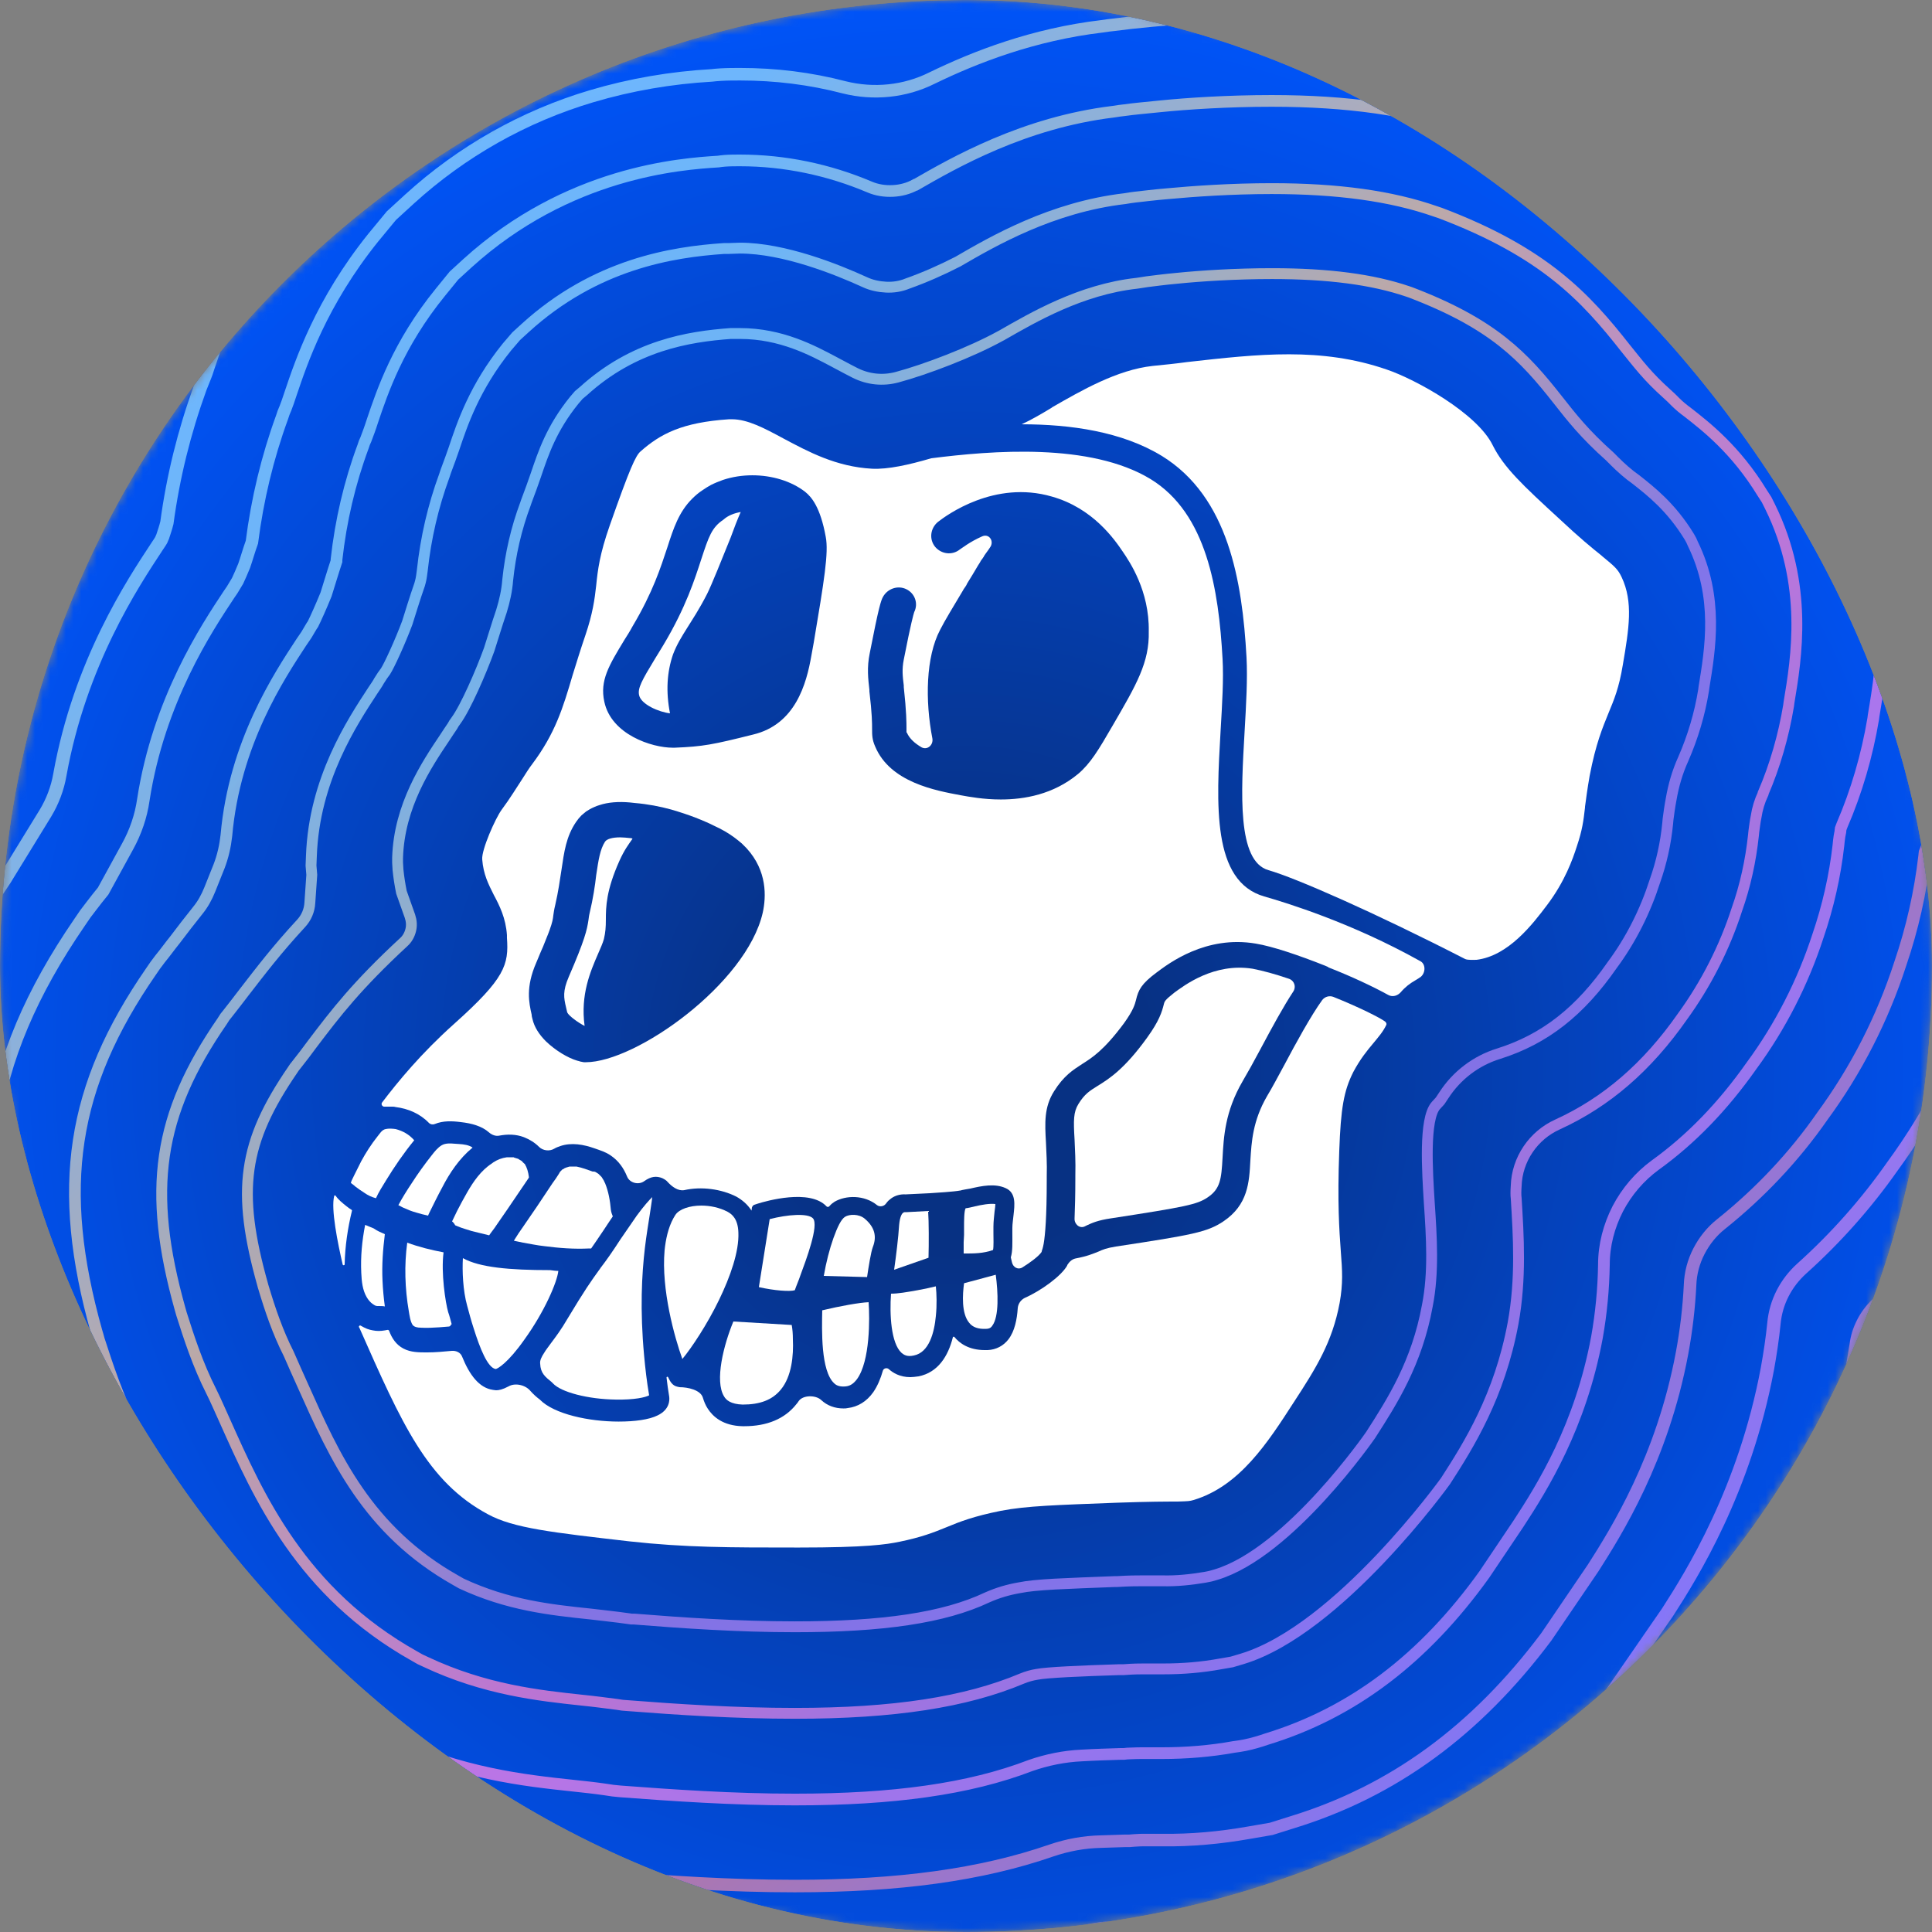 <svg width="250" height="250" viewBox="0 0 250 250" fill="none" xmlns="http://www.w3.org/2000/svg">
<rect x="0" y="0" width="250" height="250" fill="#808080" stroke="none"/>
<g clip-path="url(#clip0_242_93232)">
<mask id="mask0_242_93232" style="mask-type:luminance" maskUnits="userSpaceOnUse" x="0" y="0" width="250" height="251">
<path d="M125 0.004C194.05 0.004 250 55.954 250 125.004C250 194.054 194.05 250.004 125 250.004C55.95 250.004 0 194.054 0 125.004C0 55.954 55.95 0.004 125 0.004Z" fill="white"/>
</mask>
<g mask="url(#mask0_242_93232)">
<path d="M124.998 0.004C194.048 0.004 249.998 55.954 249.998 125.004C249.998 194.054 194.048 250.004 124.998 250.004C55.948 250.004 -0.002 194.054 -0.002 125.004C-0.002 55.954 55.948 0.004 124.998 0.004Z" fill="url(#paint0_radial_242_93232)"/>
<path d="M209.998 86.002C209.498 89.052 208.848 90.552 208.148 92.252C207.398 94.102 206.498 96.202 205.698 100.402C205.398 102.102 205.248 103.302 205.098 104.402V104.452V104.502C204.898 106.252 204.748 107.402 204.048 109.502C203.498 111.202 202.498 114.052 200.198 117.102C198.348 119.552 195.198 123.702 191.048 124.202C190.698 124.202 189.948 124.252 189.598 124.102C177.798 118.052 167.648 113.602 164.148 112.602C160.048 111.452 160.598 102.552 161.048 94.702C161.248 91.202 161.448 87.852 161.298 85.052C160.748 75.152 158.948 64.302 150.348 59.002C145.198 55.852 138.548 54.902 132.198 54.902C133.398 54.352 134.698 53.602 136.098 52.752L136.148 52.702C139.898 50.552 144.548 47.852 149.148 47.352C150.648 47.202 152.148 47.052 153.598 46.852C162.898 45.802 170.948 44.902 179.398 47.802C183.248 49.102 191.148 53.502 193.148 57.602C194.598 60.502 196.998 62.752 201.848 67.202C204.348 69.552 205.998 70.902 207.248 71.902L207.298 71.952C208.998 73.352 209.348 73.652 209.848 74.702C211.348 77.902 210.798 81.302 209.998 86.002Z" fill="white"/>
<path d="M166.798 126.655C167.498 126.905 167.748 127.705 167.348 128.305C166.098 130.205 164.698 132.755 163.048 135.855C162.248 137.355 161.448 138.805 160.798 139.905C158.498 143.855 158.348 147.155 158.198 149.805C158.048 152.605 157.898 153.855 156.248 154.955C154.898 155.855 153.498 156.155 143.748 157.655C142.048 157.905 141.298 158.255 140.648 158.555C140.548 158.605 140.448 158.655 140.348 158.705C139.698 159.005 138.998 158.405 139.048 157.655C139.098 156.305 139.148 154.655 139.148 152.555V152.155C139.198 150.255 139.098 148.705 139.048 147.455C138.898 144.955 138.898 143.905 139.548 142.855C140.348 141.555 140.998 141.155 142.048 140.505C143.498 139.605 145.498 138.355 148.448 134.255C149.998 132.105 150.348 130.955 150.598 129.955C150.698 129.555 150.748 129.405 151.948 128.455C153.248 127.505 157.098 124.555 162.098 125.355C163.398 125.605 165.048 126.055 166.798 126.655Z" fill="white"/>
<path d="M128.399 171.552C128.199 171.852 127.949 171.952 127.599 171.952C126.599 172.002 125.849 171.752 125.399 171.152C124.399 169.952 124.549 167.501 124.749 166.051L128.849 164.951C129.149 167.201 129.299 170.352 128.399 171.552Z" fill="white"/>
<path d="M128.699 156.752C128.649 157.352 128.549 158.002 128.549 158.752C128.549 159.002 128.549 159.302 128.549 159.552C128.549 160.202 128.599 161.302 128.498 161.752C127.198 162.202 126.098 162.202 124.698 162.202C124.698 161.802 124.698 161.152 124.698 160.752C124.698 160.452 124.748 160.102 124.748 159.802C124.748 159.452 124.748 159.102 124.748 158.802C124.748 158.002 124.748 156.702 124.948 156.352C125.348 156.302 125.748 156.202 126.148 156.102C126.998 155.902 128.098 155.702 128.799 155.802C128.799 156.002 128.749 156.402 128.699 156.752Z" fill="white"/>
<path d="M121.098 170.301C120.898 172.401 120.248 175.001 118.248 175.401C117.348 175.601 116.948 175.301 116.648 175.051C115.298 173.801 115.098 170.101 115.298 167.401C116.198 167.401 117.348 167.201 118.748 166.951C119.598 166.801 120.448 166.601 121.098 166.451C121.198 167.451 121.248 168.851 121.098 170.301Z" fill="white"/>
<path d="M120.149 162.754L115.698 164.304C115.948 162.554 116.248 160.153 116.348 158.503C116.448 157.353 116.748 157.003 116.848 156.953C116.898 156.903 116.948 156.853 117.098 156.853C117.148 156.853 117.148 156.853 117.198 156.853H117.298L120.099 156.703C120.199 158.053 120.199 160.953 120.149 162.754Z" fill="white"/>
<path d="M112.948 161.353C112.698 162.003 112.398 163.903 112.198 165.253L106.598 165.103C106.898 163.353 107.348 161.603 107.848 160.203C108.348 158.803 108.848 157.753 109.348 157.453C109.898 157.103 111.148 157.053 111.898 157.703C113.148 158.753 113.498 159.953 112.948 161.353Z" fill="white"/>
<path d="M110.898 178.453C110.448 179.053 109.998 179.353 109.398 179.403C108.797 179.453 108.297 179.353 107.947 179.003C106.197 177.403 106.347 172.104 106.397 169.554C108.697 169.004 111.198 168.554 112.398 168.504C112.548 170.604 112.598 176.103 110.898 178.453Z" fill="white"/>
<path d="M103.598 164.954C103.348 165.704 103.048 166.354 102.848 166.954C102.198 167.154 100.197 167.004 98.197 166.554L99.597 157.755C101.898 157.155 104.548 156.955 105.198 157.655C105.998 158.555 104.298 163.054 103.598 164.954Z" fill="white"/>
<path d="M101.048 179.801C99.948 181.151 98.348 181.751 96.098 181.751C94.548 181.701 93.948 181.151 93.698 180.701C92.448 178.701 93.648 174.002 94.898 171.002L102.448 171.452C102.548 172.002 102.598 172.602 102.598 173.302C102.698 175.402 102.448 178.101 101.048 179.801Z" fill="white"/>
<path d="M163.598 116.002C156.798 114.052 157.398 104.102 157.948 94.502C158.148 91.102 158.348 87.852 158.198 85.252C157.698 76.252 156.148 66.452 148.898 62.002C141.098 57.252 128.348 58.302 120.498 59.302C117.598 60.152 114.898 60.752 112.848 60.652C108.198 60.402 104.598 58.452 101.398 56.752C98.898 55.402 96.748 54.252 94.698 54.252C94.598 54.252 94.498 54.252 94.348 54.252C88.248 54.652 85.448 56.152 82.898 58.402C82.248 58.952 81.498 60.602 78.898 68.002C77.598 71.702 77.348 73.752 77.148 75.752C76.948 77.552 76.698 79.402 75.748 82.202C75.098 84.102 74.598 85.752 74.098 87.352C72.848 91.602 71.848 94.902 68.848 98.902C68.498 99.352 68.048 100.052 67.548 100.852C66.848 101.902 66.048 103.252 64.898 104.802C64.098 105.902 62.298 109.952 62.398 111.202C62.548 113.152 63.198 114.402 63.898 115.802C64.648 117.202 65.448 118.802 65.598 121.002V121.352C65.848 124.852 65.348 126.602 58.748 132.502C54.498 136.302 51.498 139.952 49.448 142.652C49.248 142.902 49.498 143.252 49.798 143.202C49.848 143.202 49.948 143.202 49.998 143.202C50.148 143.202 50.248 143.202 50.398 143.202C50.548 143.202 50.648 143.202 50.798 143.202C50.948 143.202 51.048 143.202 51.198 143.252C52.798 143.452 54.348 144.102 55.498 145.302C55.698 145.502 55.998 145.552 56.248 145.452C57.348 145.002 58.498 145.052 59.648 145.202C60.998 145.352 62.348 145.702 63.298 146.552C63.648 146.852 64.148 147.052 64.598 146.952C65.648 146.752 66.748 146.752 67.798 147.152C68.548 147.452 69.198 147.852 69.748 148.402C70.248 148.902 71.098 149.002 71.698 148.652C71.948 148.502 72.198 148.402 72.498 148.302C73.948 147.802 75.548 148.102 76.948 148.602C77.648 148.852 78.348 149.052 78.998 149.502C80.048 150.202 80.698 151.152 81.148 152.252C81.498 153.102 82.648 153.352 83.348 152.852C84.248 152.202 84.948 152.152 85.698 152.452C85.998 152.602 86.248 152.752 86.398 152.952C86.948 153.552 87.748 154.152 88.548 154.002C90.748 153.502 93.348 153.852 95.298 154.852C95.998 155.252 96.698 155.802 97.248 156.652L97.298 156.252C97.348 156.102 97.448 155.952 97.598 155.902L98.048 155.752C99.148 155.402 104.798 153.802 106.948 156.102C107.048 156.202 107.198 156.202 107.298 156.102C107.598 155.752 107.848 155.602 107.998 155.502C109.448 154.652 111.848 154.602 113.498 155.952C113.848 156.202 114.348 156.102 114.598 155.802C114.748 155.602 114.898 155.402 115.098 155.252C115.648 154.752 116.398 154.502 117.198 154.552L120.298 154.402C121.098 154.352 123.498 154.202 124.248 154.052C124.298 154.052 124.348 154.052 124.448 154.002C124.748 153.952 125.148 153.852 125.548 153.802C127.048 153.452 128.748 153.102 130.148 153.752C131.498 154.352 131.298 155.902 131.148 157.252C131.098 157.802 130.998 158.352 130.998 158.902C130.998 159.152 130.998 159.402 130.998 159.652C130.998 160.802 131.048 161.902 130.798 162.702L130.948 163.352C131.098 164.002 131.748 164.352 132.298 164.002C133.348 163.352 134.398 162.552 134.748 162.052C134.798 162.002 134.798 161.952 134.798 161.902C134.848 161.752 134.948 161.502 135.048 160.952C135.248 159.802 135.448 157.452 135.448 152.752C135.448 152.502 135.448 152.302 135.448 152.252C135.498 150.502 135.398 149.102 135.348 147.852C135.198 145.302 135.098 143.252 136.398 141.202C137.648 139.202 138.848 138.452 139.998 137.702C141.348 136.852 142.848 135.902 145.448 132.402C146.698 130.652 146.848 129.952 146.998 129.402C147.298 128.102 147.698 127.302 149.648 125.852C151.248 124.652 156.048 121.002 162.498 122.102C164.648 122.452 168.048 123.602 171.448 124.952C171.548 125.002 171.698 125.052 171.798 125.102C171.848 125.152 171.898 125.152 171.948 125.202C174.898 126.352 177.748 127.702 179.648 128.752C180.198 129.052 180.848 128.852 181.248 128.402C181.848 127.702 182.448 127.252 183.148 126.852C183.398 126.702 183.648 126.552 183.848 126.402C184.498 125.852 184.498 124.702 183.748 124.352C174.898 119.402 166.398 116.802 163.598 116.002ZM98.698 118.102C96.598 127.302 82.298 137.452 75.798 137.452H75.648C75.548 137.452 75.448 137.452 75.298 137.402C75.198 137.402 75.048 137.352 74.898 137.302C74.848 137.302 74.748 137.252 74.698 137.252C73.498 136.902 71.898 135.952 70.648 134.752C69.798 133.902 69.148 132.952 68.898 131.852C68.848 131.652 68.798 131.502 68.798 131.302C68.448 129.752 67.998 127.752 69.398 124.552C69.598 124.102 69.748 123.702 69.898 123.352C69.948 123.252 69.998 123.102 70.048 123.002C70.198 122.652 70.348 122.352 70.448 122.052C70.648 121.552 70.798 121.152 70.948 120.802C70.998 120.652 71.048 120.552 71.098 120.402C71.498 119.302 71.548 118.902 71.598 118.452C71.648 118.102 71.698 117.702 71.848 117.102C72.248 115.352 72.448 113.902 72.648 112.602C72.998 110.252 73.248 108.252 74.548 106.352C74.748 106.052 74.998 105.752 75.248 105.502C75.348 105.402 75.448 105.352 75.548 105.252C75.648 105.152 75.748 105.102 75.848 105.002C76.148 104.802 76.498 104.602 76.848 104.452C76.948 104.402 77.098 104.352 77.198 104.302C77.448 104.202 77.698 104.152 77.998 104.052C79.148 103.752 80.548 103.702 82.098 103.902C83.848 104.052 85.398 104.352 86.848 104.752C88.048 105.102 89.098 105.452 89.998 105.802C90.098 105.852 90.198 105.852 90.248 105.902C90.398 105.952 90.598 106.052 90.748 106.102C90.998 106.202 91.198 106.302 91.448 106.402C91.748 106.552 91.998 106.652 92.198 106.752L92.398 106.852C93.398 107.302 94.248 107.802 94.998 108.352C95.348 108.602 95.698 108.902 95.998 109.152C96.098 109.252 96.198 109.352 96.298 109.452C96.398 109.552 96.498 109.652 96.598 109.752C99.298 112.702 99.148 116.052 98.698 118.102ZM105.298 83.152L104.998 84.802C104.348 88.552 102.898 93.752 97.448 95.052C92.248 96.352 90.998 96.602 87.298 96.752C87.198 96.752 87.148 96.752 87.048 96.752C84.348 96.752 79.098 95.052 78.198 90.802C77.598 88.052 78.798 86.102 80.798 82.802C81.148 82.252 81.498 81.702 81.848 81.052C84.498 76.602 85.498 73.402 86.348 70.852C87.148 68.352 87.848 66.252 89.548 64.552C89.948 64.152 90.398 63.752 90.948 63.402C91.298 63.152 91.648 62.952 91.998 62.752C92.498 62.502 92.998 62.302 93.548 62.102C94.748 61.702 96.048 61.502 97.348 61.502C99.898 61.502 102.398 62.252 104.198 63.652C104.998 64.302 106.148 65.602 106.848 69.452C107.248 71.502 106.648 75.102 105.298 83.152ZM143.998 93.852C142.148 97.052 141.098 98.802 139.498 100.152C136.298 102.802 132.548 103.452 129.498 103.452C127.298 103.452 125.398 103.102 124.298 102.902C121.098 102.302 115.198 101.252 113.248 96.602C112.848 95.702 112.848 95.102 112.848 94.352C112.848 93.602 112.848 92.402 112.498 89.452V89.252C112.348 87.902 112.148 86.402 112.548 84.502L112.598 84.252C113.698 78.602 113.998 77.702 114.248 77.252C114.848 76.152 116.198 75.702 117.298 76.252C118.398 76.802 118.848 78.102 118.298 79.202C118.198 79.502 117.848 80.752 116.998 85.102L116.948 85.352C116.698 86.602 116.798 87.502 116.948 88.702V88.902C117.298 92.102 117.298 93.552 117.298 94.302C117.298 94.452 117.298 94.602 117.298 94.702C117.298 94.752 117.298 94.802 117.348 94.802C117.698 95.602 118.398 96.202 119.248 96.702C119.998 97.102 120.798 96.402 120.648 95.552C119.698 90.652 119.798 85.002 121.648 81.502C122.248 80.302 123.448 78.352 124.548 76.502C124.648 76.302 124.748 76.152 124.898 75.952C124.998 75.802 125.098 75.652 125.148 75.502C125.648 74.702 126.098 73.952 126.448 73.352C126.498 73.252 126.548 73.202 126.598 73.102C126.648 73.052 126.648 73.002 126.698 72.952C126.798 72.802 126.848 72.702 126.898 72.602C126.948 72.552 126.948 72.502 126.998 72.452C126.998 72.452 126.998 72.402 127.048 72.402C127.098 72.352 127.098 72.302 127.148 72.252C127.198 72.152 127.248 72.102 127.298 72.052C127.298 72.052 127.298 72.052 127.298 72.002C127.548 71.602 127.848 71.252 128.098 70.852C128.698 70.052 127.998 69.002 127.098 69.402C125.498 70.102 124.448 70.952 124.198 71.102C123.198 71.902 121.798 71.702 120.998 70.752C120.198 69.752 120.398 68.352 121.348 67.552C122.498 66.652 128.698 62.102 136.098 64.252C141.448 65.752 144.248 69.852 145.298 71.402C146.148 72.652 148.748 76.452 148.648 81.702C148.748 85.702 147.048 88.602 143.998 93.852Z" fill="white"/>
<path d="M95.848 66.254C95.448 67.154 94.998 68.304 94.548 69.554C93.398 72.404 92.098 75.654 91.498 76.854C90.448 78.904 89.598 80.154 88.948 81.204C88.198 82.404 87.598 83.354 87.098 84.654C86.298 86.954 86.148 89.504 86.698 92.304C85.298 92.154 82.948 91.154 82.698 89.954C82.498 89.054 83.048 88.054 84.748 85.254C85.098 84.704 85.448 84.104 85.848 83.454C88.748 78.604 89.898 74.954 90.748 72.354C91.698 69.454 92.098 68.254 93.598 67.254C94.198 66.704 94.998 66.404 95.848 66.254Z" fill="white"/>
<path d="M93.047 168.202C91.497 171.402 89.497 174.402 88.297 175.852C87.297 173.102 85.547 166.852 85.997 161.802C85.997 161.652 86.047 161.502 86.047 161.352C86.247 159.802 86.647 158.352 87.397 157.202C87.897 156.452 89.247 156.002 90.747 156.002C91.897 156.002 93.097 156.252 94.147 156.802C94.697 157.102 95.497 157.702 95.547 159.502C95.647 161.952 94.497 165.202 93.047 168.202Z" fill="white"/>
<path d="M179.248 132.201C179.348 132.301 179.448 132.451 179.398 132.601C178.948 133.551 178.348 134.201 177.698 135.001C176.898 135.951 175.998 137.051 175.098 138.751C173.898 141.151 173.498 143.351 173.298 148.951C173.048 155.551 173.298 159.201 173.498 161.901C173.698 164.501 173.798 166.051 173.348 168.601C172.398 173.701 170.248 177.101 167.448 181.401C163.998 186.751 160.398 192.301 154.448 194.101C153.898 194.251 153.898 194.251 152.348 194.301C150.998 194.301 148.748 194.301 144.498 194.451C136.748 194.751 132.848 194.851 129.498 195.501C125.998 196.201 124.198 196.901 122.398 197.651C120.798 198.301 119.298 198.901 116.398 199.501C114.698 199.851 112.098 200.251 103.348 200.251C94.248 200.251 88.748 200.251 81.448 199.451C71.498 198.301 66.448 197.751 63.148 195.951C55.298 191.751 51.998 184.251 46.498 171.801C46.498 171.801 46.498 171.751 46.448 171.751C46.398 171.601 46.548 171.451 46.698 171.551C46.948 171.701 47.248 171.851 47.498 171.951C47.748 172.051 47.998 172.101 48.248 172.151C48.748 172.251 49.248 172.251 49.798 172.151C49.898 172.151 49.998 172.101 50.048 172.101H50.098C50.198 172.051 50.298 172.101 50.348 172.201C50.698 173.151 51.248 174.001 52.198 174.501C53.148 175.001 54.198 175.001 55.248 175.001C56.298 175.001 57.398 174.901 58.448 174.801C58.998 174.751 59.598 175.001 59.798 175.551C60.748 177.901 61.998 179.601 63.798 179.851C63.898 179.851 64.048 179.901 64.198 179.901C64.548 179.901 65.048 179.801 65.798 179.401C66.648 178.901 67.998 179.201 68.648 180.001C69.048 180.451 69.448 180.801 69.848 181.101C71.698 183.001 76.248 183.951 80.048 183.951C82.148 183.951 83.998 183.701 85.098 183.151C86.648 182.401 86.648 181.201 86.598 180.751C86.448 179.901 86.348 179.051 86.248 178.251C86.248 178.151 86.398 178.101 86.448 178.201C86.698 178.701 86.948 179.301 87.698 179.451C87.798 179.451 87.848 179.501 87.948 179.501C88.998 179.501 90.648 179.851 90.948 180.851C91.098 181.351 91.298 181.851 91.598 182.301C92.248 183.301 93.548 184.501 96.098 184.551H96.298C99.248 184.551 101.548 183.601 103.048 181.701C103.148 181.601 103.248 181.451 103.348 181.301C103.898 180.501 105.548 180.501 106.248 181.151C107.048 181.901 108.048 182.251 109.148 182.251C109.348 182.251 109.498 182.251 109.698 182.201C110.998 182.051 112.148 181.351 112.998 180.151C113.548 179.351 113.948 178.401 114.248 177.351C114.348 177.051 114.748 176.951 114.998 177.151C115.548 177.651 116.448 178.201 117.798 178.201C118.098 178.201 118.448 178.151 118.848 178.101C121.398 177.601 122.698 175.451 123.298 173.051C123.298 172.951 123.448 172.951 123.498 173.001C124.148 173.801 125.348 174.701 127.448 174.701C127.548 174.701 127.648 174.701 127.798 174.701C128.898 174.651 129.848 174.151 130.498 173.301C131.298 172.251 131.598 170.751 131.698 169.251C131.748 168.701 132.098 168.201 132.598 167.951C134.748 167.001 137.348 165.101 138.098 163.751C138.098 163.751 138.098 163.751 138.098 163.701C138.348 163.301 138.698 162.951 139.148 162.851C140.748 162.551 141.498 162.201 142.148 161.951C142.698 161.701 143.148 161.501 144.398 161.301C154.248 159.801 156.198 159.451 158.298 158.051C161.498 155.901 161.648 153.001 161.798 150.151C161.948 147.751 162.098 145.051 163.948 141.851C164.648 140.701 165.398 139.251 166.248 137.701C167.648 135.051 169.648 131.401 171.098 129.401C171.448 128.951 172.048 128.801 172.548 129.001C175.798 130.301 178.598 131.701 179.248 132.201Z" fill="white"/>
<path d="M83.447 161.504C83.047 164.904 82.797 169.454 83.347 175.404C83.497 177.054 83.697 178.804 83.997 180.554C83.547 180.804 82.147 181.154 79.647 181.104C76.097 181.054 72.597 180.154 71.547 179.004L71.397 178.854C70.547 178.154 69.947 177.704 69.897 176.454C69.847 176.054 70.047 175.604 70.447 175.004C70.647 174.654 70.947 174.304 71.297 173.804C71.897 173.004 72.647 172.004 73.397 170.704C75.647 166.954 76.497 165.754 77.547 164.304C77.647 164.204 77.697 164.054 77.797 163.954C78.447 163.104 79.197 162.054 80.297 160.354C81.147 159.104 81.847 158.104 82.397 157.304C83.347 156.004 83.997 155.304 84.397 154.904C84.347 155.504 84.197 156.304 84.097 157.054C83.897 158.354 83.647 159.804 83.447 161.504Z" fill="white"/>
<path d="M81.847 108.504C81.847 108.554 81.797 108.554 81.797 108.604C81.347 109.254 80.797 109.954 80.147 111.404C78.447 115.204 78.397 117.304 78.397 119.054C78.397 119.954 78.347 120.654 78.147 121.504C77.997 122.054 77.697 122.704 77.397 123.404C76.397 125.704 75.097 128.704 75.647 132.754C74.847 132.354 73.597 131.454 73.397 131.004C73.347 130.804 73.297 130.554 73.247 130.354C72.947 129.104 72.797 128.254 73.597 126.404C75.697 121.554 75.947 120.354 76.147 119.054C76.197 118.754 76.197 118.554 76.297 118.154C76.747 116.254 76.997 114.604 77.147 113.254C77.447 111.254 77.647 109.904 78.297 108.904C78.547 108.554 79.247 108.354 80.247 108.354C80.647 108.354 81.097 108.404 81.597 108.454H81.697C81.747 108.504 81.797 108.504 81.847 108.504Z" fill="white"/>
<path d="M79.046 156.551C78.946 155.401 78.746 154.201 78.296 153.101C78.246 153.051 78.146 152.751 78.096 152.701C77.996 152.551 77.946 152.451 77.846 152.301C77.796 152.251 77.746 152.201 77.696 152.151C77.646 152.101 77.546 152.001 77.496 151.951L77.446 151.901C77.396 151.851 77.346 151.851 77.296 151.801C77.196 151.751 77.146 151.701 77.046 151.651C76.996 151.651 76.946 151.601 76.896 151.601H76.846C76.846 151.601 76.846 151.601 76.796 151.601C76.796 151.601 76.796 151.601 76.746 151.601C76.696 151.601 76.696 151.601 76.696 151.601C75.996 151.351 75.347 151.101 74.597 150.951C74.597 150.951 74.597 150.951 74.547 150.951C74.447 150.951 74.297 150.951 74.297 150.951C74.197 150.951 74.097 150.951 73.997 150.951C73.947 150.951 73.897 150.951 73.847 150.951H73.797H73.747C73.747 150.951 73.747 150.951 73.697 150.951C73.547 151.001 73.347 151.051 73.197 151.101C73.147 151.151 73.047 151.151 72.997 151.201C72.947 151.251 72.897 151.301 72.797 151.301C72.697 151.401 72.647 151.451 72.547 151.551C72.497 151.601 72.447 151.651 72.397 151.751C72.397 151.801 72.347 151.801 72.347 151.851C72.097 152.251 71.797 152.701 71.497 153.101C70.847 154.101 70.147 155.101 69.497 156.101C68.897 157.001 68.247 157.901 67.647 158.801C67.297 159.301 66.947 159.801 66.647 160.301C66.597 160.401 66.547 160.451 66.497 160.551C66.897 160.651 67.297 160.701 67.697 160.801C68.597 160.951 69.497 161.151 70.447 161.251C72.347 161.5 74.297 161.65 76.246 161.55C76.346 161.55 76.446 161.55 76.496 161.55C76.946 160.901 77.496 160.101 78.196 159.051C78.596 158.451 78.946 157.901 79.296 157.401C79.196 157.151 79.096 156.901 79.046 156.551Z" fill="white"/>
<path d="M72.248 164.453C72.098 165.903 70.448 169.752 67.848 173.352C65.698 176.402 64.398 177.102 64.148 177.152C63.098 177.002 62.098 174.452 61.298 171.902C60.949 170.852 60.699 169.852 60.449 168.952C59.899 167.002 59.799 164.403 59.899 162.803C62.048 164.003 65.898 164.353 71.198 164.353C71.548 164.403 71.898 164.453 72.248 164.453Z" fill="white"/>
<path d="M68.446 152.35C68.396 152.4 68.396 152.45 68.396 152.45C67.496 153.8 66.547 155.15 65.647 156.5C65.147 157.2 64.697 157.899 64.197 158.599C63.947 158.999 63.597 159.399 63.297 159.849C62.547 159.649 61.797 159.499 61.047 159.299C60.447 159.099 59.847 158.949 59.247 158.699C59.147 158.649 58.997 158.599 58.897 158.549C58.797 158.349 58.647 158.149 58.497 158.049C58.697 157.599 58.947 157.15 59.147 156.7C59.547 155.9 59.997 155.1 60.447 154.3C61.247 152.9 62.247 151.45 63.647 150.55C63.697 150.5 63.797 150.45 63.847 150.4C64.397 150.05 64.897 149.85 65.597 149.75C65.697 149.75 66.147 149.75 66.347 149.75C66.397 149.75 66.397 149.75 66.447 149.75C66.447 149.75 66.497 149.75 66.547 149.8C66.697 149.85 66.847 149.9 67.046 149.95C67.097 150 67.147 150 67.197 150.05C67.347 150.15 67.496 150.2 67.597 150.3C67.397 150.15 67.897 150.65 67.897 150.6C68.196 151.1 68.346 151.6 68.446 152.35Z" fill="white"/>
<path d="M61.146 148.501C59.446 149.901 58.196 151.75 57.197 153.7C56.597 154.8 56.097 155.85 55.547 156.95C55.497 157.05 55.447 157.15 55.397 157.3C54.897 157.2 54.347 157.05 53.847 156.9C53.297 156.75 52.797 156.55 52.247 156.3C51.997 156.2 51.797 156.05 51.547 155.95C52.047 155 52.647 154.05 53.247 153.15C54.047 151.9 54.947 150.651 55.897 149.451C56.247 149.001 56.647 148.501 57.147 148.201C57.647 147.901 58.296 147.951 58.896 148.001C59.546 148.051 60.196 148.051 60.796 148.301C60.946 148.351 61.096 148.451 61.146 148.501Z" fill="white"/>
<path d="M58.447 171.352C58.347 171.402 58.297 171.502 58.247 171.602C58.197 171.602 58.147 171.652 58.097 171.652C57.697 171.702 57.247 171.702 56.847 171.752C56.047 171.802 55.247 171.852 54.447 171.802C53.997 171.802 53.597 171.702 53.397 171.452C53.097 171.002 52.997 170.252 52.897 169.652C52.397 166.752 52.297 163.703 52.697 160.803C54.197 161.353 55.797 161.753 57.397 162.053C57.047 164.702 57.647 168.602 57.997 169.802C58.147 170.202 58.297 170.802 58.447 171.352Z" fill="white"/>
<path d="M53.598 147.551C52.248 149.2 51.048 150.95 49.948 152.75C49.498 153.5 48.998 154.25 48.648 155.05C48.098 154.9 47.648 154.7 47.148 154.35C46.748 154.1 46.398 153.85 45.998 153.55C45.898 153.45 45.648 153.25 45.498 153.15C45.448 153.1 45.448 153.1 45.398 153.05C45.498 152.7 45.748 152.3 45.848 152.05C46.148 151.45 46.448 150.85 46.748 150.25C47.348 149.15 48.048 148.051 48.848 147.051C49.148 146.701 49.398 146.201 49.898 146.101C50.298 146.001 50.848 146.051 51.198 146.101C52.148 146.351 52.948 146.801 53.598 147.551Z" fill="white"/>
<path d="M43.248 154.755C43.248 154.655 43.398 154.655 43.448 154.755C43.798 155.255 44.298 155.655 44.798 156.055C45.048 156.255 45.248 156.405 45.498 156.555C45.548 156.605 45.548 156.605 45.548 156.655C44.998 158.904 44.648 161.254 44.598 163.604C44.598 163.754 44.398 163.754 44.348 163.654C43.698 160.854 42.798 156.405 43.248 154.755Z" fill="white"/>
<path d="M49.798 159.702C49.548 161.702 49.398 163.702 49.498 165.751C49.548 166.851 49.648 167.951 49.798 169.051C49.548 169.001 49.298 169.001 49.048 169.001C49.098 169.001 48.948 169.001 48.898 169.001C48.848 169.001 48.798 169.001 48.798 169.001C48.498 168.951 48.498 168.901 48.248 168.751C47.948 168.551 47.648 168.201 47.448 167.851C46.898 166.901 46.798 165.801 46.748 164.702C46.648 162.602 46.848 160.552 47.248 158.502C47.598 158.652 47.848 158.752 48.348 158.952C48.848 159.302 49.348 159.502 49.798 159.702Z" fill="white"/>
<g opacity="0.8">
<path d="M102.846 264.704C93.696 264.704 84.996 264.103 77.746 263.553L75.746 263.404L73.746 263.104C72.846 263.004 71.696 262.854 70.546 262.704C63.546 261.954 50.496 260.504 36.096 253.754L33.846 252.704L31.746 251.554C4.096 236.054 -6.254 212.704 -11.854 200.154C-12.204 199.354 -12.654 198.404 -13.054 197.504C-15.854 191.754 -17.654 186.554 -19.154 181.804L-19.504 180.754L-19.804 179.704C-23.804 165.454 -24.854 153.104 -23.004 140.954C-21.154 128.704 -16.604 117.604 -8.754 105.954L-4.654 99.303C-3.804 97.954 -3.254 96.454 -2.904 94.903C0.196 79.504 7.246 68.553 10.746 63.353C11.696 57.053 13.296 50.853 15.446 44.803L15.746 43.904L16.096 43.004C16.146 42.853 16.246 42.603 16.346 42.203C17.946 37.553 21.646 26.553 30.996 15.004L34.496 10.754L38.096 7.504C47.296 -0.846 58.246 -6.996 70.146 -10.597C76.796 -12.597 83.646 -13.796 90.596 -14.197L91.246 -14.246L92.246 -14.296C93.446 -14.347 94.646 -14.396 95.796 -14.396C100.096 -14.396 104.446 -14.046 108.696 -13.296C111.346 -12.847 114.096 -13.146 116.596 -14.197C123.996 -17.297 131.746 -19.346 139.696 -20.396C140.346 -20.497 140.946 -20.547 141.396 -20.646C142.646 -20.797 144.646 -21.047 147.046 -21.247C151.246 -21.646 157.646 -22.146 164.646 -22.146C178.246 -22.146 189.946 -20.396 200.446 -16.747L201.346 -16.447L202.196 -16.096C225.346 -7.346 237.096 4.854 245.596 15.653L245.996 16.154L247.146 17.203C254.796 23.203 261.296 30.503 266.346 38.803L267.946 41.404L269.296 44.103C280.596 67.204 276.996 88.504 275.646 96.553L275.496 97.004C274.546 102.904 272.996 108.704 270.846 114.304C270.096 119.704 268.796 125.054 267.046 130.204C264.046 139.404 259.596 148.054 253.896 155.904C250.596 160.554 246.896 164.854 242.846 168.804C241.396 170.204 240.446 172.054 240.196 174.004C239.996 175.204 239.796 176.454 239.596 177.654C236.296 195.454 228.496 207.804 225.346 212.754L215.746 226.554C204.196 240.954 190.446 250.454 173.846 255.554L169.846 256.803L165.496 257.553C160.546 258.453 155.496 258.854 150.446 258.854C149.746 258.854 149.046 258.854 148.296 258.854H148.096L147.246 258.904L146.346 258.954H146.296C144.396 259.004 142.446 259.354 140.646 259.904C129.846 263.154 117.696 264.704 102.846 264.704Z" stroke="url(#paint1_linear_242_93232)" stroke-width="1.73" stroke-miterlimit="10"/>
<path d="M102.846 255.201C94.096 255.201 85.646 254.651 78.596 254.101L76.896 253.951L75.196 253.701C74.146 253.551 72.896 253.401 71.646 253.301C64.846 252.551 53.446 251.301 40.746 245.351L38.896 244.451L37.146 243.501C12.746 229.801 3.696 209.501 -1.704 197.351C-2.004 196.501 -2.504 195.451 -2.954 194.501C-5.454 189.351 -7.104 184.601 -8.504 180.201L-8.804 179.301L-9.054 178.451C-12.604 165.751 -13.554 154.951 -11.954 144.351C-10.354 133.801 -6.354 124.001 0.646 113.751L5.896 105.201C6.796 103.701 7.446 102.001 7.746 100.251C10.346 85.751 17.196 75.451 20.296 70.751L20.696 70.151L20.846 69.901C20.896 69.751 20.996 69.601 21.046 69.451C21.246 68.851 21.446 68.251 21.596 67.651C22.396 61.701 23.846 55.851 25.896 50.201L26.196 49.451L26.496 48.701C26.596 48.451 26.696 48.201 26.946 47.401C28.446 42.951 31.496 33.651 39.596 23.701L42.546 20.151L45.546 17.451C53.546 10.201 63.046 4.851 73.346 1.751C79.196 0.001 85.246 -1.049 91.346 -1.399L91.896 -1.449L92.746 -1.499C93.746 -1.549 94.796 -1.549 95.796 -1.549C100.196 -1.549 104.546 -2.799 108.846 -1.949C112.146 -1.249 115.596 -1.649 118.696 -2.999C124.496 -5.549 132.246 -6.549 141.146 -7.649C141.796 -7.749 142.346 -7.799 142.746 -7.849C143.896 -7.999 145.796 -8.199 148.046 -8.449C151.996 -8.849 158.046 -9.299 164.546 -9.299C176.896 -9.299 187.396 -7.749 196.696 -4.549L197.446 -4.299L198.196 -3.999C218.696 3.751 228.846 14.101 236.746 24.151C237.196 24.701 237.646 25.301 237.796 25.501L237.996 25.651L239.496 27.001L239.696 27.201C246.496 32.401 252.296 38.851 256.746 46.201L258.046 48.351L259.146 50.601C268.896 70.451 265.846 88.551 264.546 96.251L264.496 96.651C263.596 102.251 262.046 107.751 259.996 113.051C259.346 118.201 258.196 123.251 256.496 128.201C253.846 136.351 249.946 144.001 244.896 150.901C241.496 155.751 237.546 160.201 233.146 164.151C231.096 166.001 229.796 168.501 229.546 171.251C229.346 173.251 229.046 175.201 228.696 177.151C225.746 192.851 218.946 203.701 215.796 208.601L207.996 219.901C197.646 233.201 185.396 241.851 170.596 246.451L167.246 247.501L163.596 248.151C159.246 248.901 154.846 249.301 150.446 249.301C149.796 249.301 149.146 249.301 148.446 249.301H148.246H147.846C147.846 249.301 147.696 249.301 147.446 249.301L146.696 249.351L145.946 249.401L144.396 249.451C142.346 249.501 140.346 249.851 138.396 250.501C128.396 253.751 116.996 255.201 102.846 255.201Z" stroke="url(#paint2_linear_242_93232)" stroke-width="1.73" stroke-miterlimit="10"/>
<path d="M102.846 244.054C94.447 244.054 86.296 243.504 79.447 242.954L78.097 242.854L76.746 242.654C75.546 242.504 74.197 242.354 72.847 242.204C66.347 241.504 56.496 240.404 45.496 235.254L43.996 234.554L42.596 233.754C21.447 221.904 13.646 204.404 8.496 192.804C8.046 191.804 7.546 190.704 7.096 189.654C4.846 185.104 3.346 180.754 2.096 176.754L1.896 176.054L1.696 175.354C-1.454 164.254 -2.253 154.904 -0.904 145.954C0.446 136.904 4.046 128.454 10.296 119.354L11.046 118.254L11.847 117.204C12.347 116.554 12.847 115.904 13.347 115.304L16.497 109.554C17.547 107.654 18.247 105.604 18.547 103.504C20.547 90.553 26.797 81.204 29.646 76.903C29.797 76.653 30.047 76.353 30.146 76.153L30.747 75.153C30.997 74.603 31.297 73.954 31.596 73.204C31.896 72.353 32.197 71.254 32.596 70.153C33.297 64.653 34.596 59.203 36.496 54.004L36.697 53.404L36.947 52.803C37.147 52.303 37.297 51.853 37.596 50.953C38.996 46.803 41.547 39.154 48.297 30.753L50.647 27.904L52.996 25.753C59.746 19.604 67.796 15.053 76.546 12.454C81.597 10.954 86.847 10.053 92.147 9.754L92.597 9.704L93.296 9.654C94.147 9.604 94.996 9.604 95.796 9.604C100.346 9.604 104.846 10.153 109.246 11.303C113.046 12.254 117.096 11.854 120.596 10.104C126.246 7.354 133.746 4.454 142.596 3.404C143.196 3.304 143.696 3.254 144.146 3.204C145.246 3.054 146.996 2.854 149.096 2.654C152.796 2.304 158.496 1.854 164.546 1.854C175.646 1.854 184.946 3.204 193.046 6.004L193.646 6.204L194.246 6.404C213.096 13.504 221.496 22.854 227.946 31.003C229.346 32.803 229.596 33.103 230.546 33.953L231.746 35.004L232.196 35.504C235.296 37.904 241.646 42.853 247.196 52.004L248.246 53.754L249.146 55.553C257.296 72.204 254.746 87.204 253.546 94.454L253.496 94.853C252.646 100.154 251.146 105.304 249.096 110.304L249.046 110.754C248.496 115.504 247.446 120.154 245.896 124.704C243.596 131.804 240.196 138.454 235.796 144.454C232.146 149.704 227.696 154.404 222.696 158.404C221.496 159.354 220.546 160.554 219.846 161.904C219.146 163.254 218.746 164.754 218.696 166.254C218.546 169.254 218.196 172.204 217.646 175.154C215.096 188.754 209.146 198.204 206.146 202.904L200.096 211.804C190.996 223.954 180.246 231.804 167.196 235.804L164.496 236.654L161.596 237.154C157.896 237.804 154.146 238.154 150.396 238.104C149.796 238.104 149.196 238.104 148.596 238.104H148.496H147.846C147.746 238.104 147.396 238.104 146.746 238.154L146.146 238.204H145.546L142.446 238.304C140.246 238.354 138.096 238.754 136.046 239.454C126.946 242.604 116.296 244.054 102.846 244.054Z" stroke="url(#paint3_linear_242_93232)" stroke-width="1.622" stroke-miterlimit="10"/>
<path d="M102.845 232.857C94.845 232.857 86.945 232.307 80.295 231.807L79.295 231.707L78.295 231.557C76.945 231.357 75.495 231.207 74.095 231.057C67.995 230.407 59.595 229.507 50.295 225.107L49.195 224.557L48.145 223.957C30.245 213.907 23.645 199.057 18.795 188.207C18.295 187.107 17.795 185.907 17.245 184.807C15.195 180.707 13.895 176.757 12.795 173.357L12.645 172.807L12.495 172.307C7.245 153.657 9.245 140.607 19.545 125.707L20.095 124.907L20.695 124.107C21.395 123.257 21.995 122.407 22.645 121.607C23.595 120.357 24.545 119.107 25.595 117.807C26.245 117.007 26.745 116.107 27.145 115.107L28.345 112.107C28.845 110.807 29.145 109.457 29.295 108.107C30.345 96.157 36.145 87.457 38.995 83.107C39.195 82.807 39.545 82.307 39.645 82.157L40.295 81.057L40.495 80.757C40.845 80.057 41.545 78.507 42.195 76.907C42.545 75.807 43.045 74.107 43.545 72.607C43.545 72.557 43.545 72.507 43.545 72.407C44.095 67.407 45.245 62.457 46.995 57.757L47.145 57.307L47.345 56.857C47.645 56.057 47.895 55.407 48.195 54.457C49.445 50.757 51.495 44.557 56.995 37.807L58.745 35.657L60.495 34.057C73.495 22.257 88.045 21.207 92.945 20.907L93.295 20.857L93.795 20.807C94.445 20.757 95.095 20.757 95.745 20.757C101.545 20.757 107.245 21.957 112.545 24.207C113.495 24.607 114.495 24.757 115.545 24.707C116.545 24.657 117.545 24.407 118.445 23.907H118.495C123.445 21.057 132.495 15.857 144.045 14.457C144.595 14.357 145.095 14.307 145.495 14.257C146.495 14.107 148.145 13.957 150.145 13.757C153.595 13.407 158.895 13.057 164.545 13.057C174.345 13.057 182.495 14.207 189.395 16.607L189.845 16.757L190.295 16.907C206.445 23.007 213.395 30.657 219.145 37.957C220.695 39.907 221.395 40.807 223.095 42.357L223.995 43.157L224.695 43.907L225.245 44.357C227.995 46.457 233.045 50.407 237.595 57.857L238.395 59.157L239.045 60.507C245.595 73.907 243.545 86.057 242.445 92.607L242.395 93.007C241.595 97.757 240.245 102.407 238.345 106.807L238.195 107.207C238.195 107.307 238.145 107.407 238.145 107.607C238.045 108.057 237.995 108.407 237.945 108.857L237.895 109.357C237.445 113.357 236.545 117.307 235.245 121.107C233.295 127.107 230.395 132.807 226.645 137.907C222.945 143.157 218.845 147.407 214.195 150.757C212.145 152.257 210.495 154.207 209.345 156.407C208.195 158.657 207.545 161.107 207.545 163.657C207.495 166.807 207.195 169.957 206.645 173.057C204.495 184.607 199.595 192.407 196.495 197.157L192.095 203.707C184.245 214.657 174.995 221.657 163.845 225.057L163.245 225.257C162.295 225.557 161.345 225.807 160.345 225.957L159.645 226.057C156.595 226.607 153.445 226.857 150.345 226.857C149.795 226.857 149.295 226.857 148.695 226.857H148.595C148.345 226.857 148.045 226.857 147.745 226.857C147.545 226.857 146.945 226.857 145.895 226.907L145.445 226.957H144.995C143.495 227.007 141.645 227.057 139.995 227.157C137.745 227.257 135.495 227.707 133.345 228.457C125.395 231.507 115.595 232.857 102.845 232.857Z" stroke="url(#paint4_linear_242_93232)" stroke-width="1.513" stroke-miterlimit="10"/>
<path d="M102.845 221.706C95.195 221.706 87.595 221.206 81.195 220.706L80.545 220.656L79.895 220.556C78.345 220.356 76.845 220.156 75.345 220.006C69.745 219.406 62.745 218.656 55.095 215.056L54.345 214.706L53.645 214.306C38.945 206.056 33.495 193.706 29.045 183.756C28.495 182.556 27.945 181.256 27.345 180.056C25.595 176.606 24.445 173.056 23.495 170.056L23.395 169.706L23.295 169.356C18.995 154.006 20.395 144.256 28.745 132.156L29.095 131.606L29.495 131.106C30.245 130.156 30.895 129.306 31.545 128.456C33.745 125.606 35.845 122.856 38.945 119.506C39.645 118.756 40.045 117.806 40.095 116.806L40.345 113.206L40.245 112.006L40.295 110.756C40.645 100.856 45.595 93.406 48.245 89.356C48.545 88.906 48.895 88.406 49.045 88.106L49.495 87.406L49.895 86.856C50.395 86.056 51.695 83.256 52.695 80.606C53.045 79.506 53.695 77.356 54.295 75.656C54.445 75.106 54.495 75.006 54.645 73.806C55.095 69.606 56.045 65.506 57.495 61.556L57.595 61.256L57.695 60.956C58.095 59.906 58.395 59.056 58.745 58.056C59.795 54.906 61.395 50.106 65.595 44.906L66.795 43.506L67.945 42.456C77.045 34.156 86.995 32.606 93.695 32.156H93.945H94.295C94.795 32.156 95.245 32.106 95.745 32.106C101.445 32.106 108.295 34.856 111.895 36.506C112.745 36.906 113.695 37.106 114.645 37.156C115.595 37.206 116.545 37.056 117.395 36.706C119.645 35.906 121.795 34.956 123.945 33.856C128.495 31.206 136.095 26.806 145.545 25.706C146.045 25.606 146.545 25.556 146.895 25.506C147.845 25.406 149.345 25.206 151.195 25.056C154.395 24.756 159.345 24.406 164.545 24.406C173.095 24.406 180.045 25.356 185.745 27.356L186.045 27.456L186.345 27.556C199.845 32.656 205.195 38.506 210.345 45.056C212.045 47.156 213.195 48.706 215.645 50.906L216.245 51.456L216.795 52.006C217.295 52.506 217.845 52.956 218.395 53.356C220.695 55.156 224.595 58.156 228.045 63.806L228.595 64.656L229.045 65.556C234.045 75.706 232.445 85.206 231.495 90.906L231.445 91.306C230.795 95.206 229.695 99.056 228.145 102.656V102.706C227.695 103.656 227.395 104.656 227.245 105.656C227.095 106.356 227.045 106.956 226.945 107.606L226.895 108.106C226.545 111.356 225.845 114.606 224.745 117.706C223.145 122.656 220.745 127.356 217.695 131.556C213.145 138.056 207.895 142.606 201.545 145.506C199.995 146.206 198.695 147.306 197.745 148.706C196.795 150.106 196.245 151.756 196.195 153.456C196.145 154.156 196.145 154.706 196.195 155.056C196.495 159.956 196.845 165.456 195.795 171.206C194.045 180.656 190.045 187.006 187.045 191.656C187.045 191.656 173.245 210.856 160.745 214.656L159.395 215.056L157.945 215.306C155.495 215.756 153.045 215.956 150.545 215.956C150.095 215.956 149.595 215.956 149.095 215.956H149.045C148.695 215.956 148.345 215.956 147.945 215.956C147.445 215.956 146.645 215.956 145.395 216.056H145.095H144.795C139.995 216.206 135.445 216.406 134.195 216.656C133.545 216.756 132.845 216.956 132.245 217.206C124.995 220.256 115.695 221.706 102.845 221.706Z" stroke="url(#paint5_linear_242_93232)" stroke-width="1.405" stroke-miterlimit="10"/>
<path d="M102.847 210.506C95.597 210.506 88.246 210.006 82.046 209.506H81.697L81.347 209.456C79.647 209.206 78.046 209.056 76.447 208.856C71.147 208.306 65.697 207.706 59.697 204.906L59.346 204.706L58.996 204.506C47.547 198.056 43.297 188.506 39.147 179.206C38.547 177.906 37.947 176.506 37.346 175.156C35.947 172.406 34.947 169.456 34.096 166.606L34.047 166.456L33.996 166.256C30.547 154.006 31.447 147.806 37.897 138.406L38.096 138.106L38.297 137.856C39.047 136.906 39.746 136.006 40.397 135.106C43.496 131.006 46.197 127.506 52.246 121.906C52.697 121.506 52.996 120.956 53.147 120.356C53.297 119.756 53.246 119.156 53.047 118.556L51.947 115.456C51.746 114.456 51.596 113.506 51.496 112.506V112.456L51.447 111.606V111.006C51.647 104.256 55.197 98.956 57.547 95.456C57.897 94.906 58.246 94.406 58.547 93.956L58.746 93.606L58.996 93.256C60.246 91.556 62.246 86.956 63.297 84.056C63.596 83.156 64.296 80.806 64.897 79.056C65.296 77.756 65.597 76.406 65.697 75.056C66.046 71.706 66.796 68.406 67.996 65.206L68.046 65.056L68.097 64.906C68.597 63.556 68.996 62.506 69.347 61.456C70.296 58.656 71.347 55.456 74.296 51.806L74.897 51.106L75.496 50.606C81.996 44.706 89.046 43.556 94.546 43.156H94.647H94.847C95.147 43.156 95.447 43.156 95.746 43.156C101.097 43.156 105.147 45.356 107.897 46.806L108.547 47.156L108.647 47.206C109.397 47.606 110.047 47.956 110.647 48.256C112.347 49.106 114.247 49.306 116.097 48.806C119.797 47.806 125.597 45.606 129.497 43.456L129.597 43.406C133.697 41.056 139.847 37.456 147.097 36.656C147.547 36.606 147.997 36.506 148.397 36.456C149.247 36.356 150.647 36.156 152.347 36.006C155.297 35.706 159.847 35.406 164.597 35.406C171.897 35.406 177.597 36.156 182.147 37.706L182.297 37.756L182.447 37.806C193.247 41.906 197.197 46.156 201.597 51.756C203.397 54.056 205.097 56.206 208.297 59.056L208.597 59.356L208.896 59.656C209.746 60.506 210.697 61.356 211.697 62.056C213.597 63.556 216.247 65.606 218.597 69.456L218.847 69.906L219.047 70.356C222.447 77.306 221.297 84.006 220.497 88.906L220.446 89.306C219.946 92.406 219.047 95.406 217.797 98.256C217.047 99.906 216.547 101.656 216.247 103.406C216.047 104.456 215.947 105.256 215.847 106.006L215.797 106.556C215.547 109.106 214.996 111.606 214.146 114.006C212.896 117.906 211.047 121.606 208.597 124.906C204.497 130.806 199.947 134.456 193.897 136.356C190.997 137.256 188.497 139.156 186.847 141.706L186.347 142.456L185.797 143.056C184.247 144.806 184.697 151.606 184.947 155.606C185.247 160.056 185.547 164.656 184.697 168.956C183.347 176.356 180.147 181.356 177.347 185.706C177.347 185.706 166.847 200.906 157.347 203.756L156.647 203.956L155.897 204.106C154.097 204.406 152.247 204.606 150.397 204.556C149.997 204.556 149.547 204.556 149.097 204.556C148.697 204.556 148.247 204.556 147.797 204.556C147.147 204.556 146.097 204.556 144.547 204.656H144.397H144.247C137.897 204.906 134.047 205.006 131.897 205.456C130.447 205.706 129.097 206.106 127.747 206.706C122.147 209.356 114.197 210.506 102.847 210.506Z" stroke="url(#paint6_linear_242_93232)" stroke-width="1.405" stroke-miterlimit="10"/>
</g>
</g>
</g>
<defs>
<radialGradient id="paint0_radial_242_93232" cx="0" cy="0" r="1" gradientUnits="userSpaceOnUse" gradientTransform="translate(124.998 138.104) rotate(90) scale(140.436)">
<stop offset="0.167" stop-color="#073183"/>
<stop offset="1" stop-color="#0054F9"/>
</radialGradient>
<linearGradient id="paint1_linear_242_93232" x1="-17.606" y1="-28.02" x2="268.867" y2="272.648" gradientUnits="userSpaceOnUse">
<stop offset="0.206" stop-color="#89D0FF"/>
<stop offset="0.398" stop-color="#EBBF9A"/>
<stop offset="0.602" stop-color="#EB8280"/>
<stop offset="0.841" stop-color="#A281FF"/>
</linearGradient>
<linearGradient id="paint2_linear_242_93232" x1="-6.419" y1="-15.151" x2="257.676" y2="263.165" gradientUnits="userSpaceOnUse">
<stop offset="0.206" stop-color="#89D0FF"/>
<stop offset="0.398" stop-color="#EBBF9A"/>
<stop offset="0.602" stop-color="#EB80DA"/>
<stop offset="0.841" stop-color="#A281FF"/>
</linearGradient>
<linearGradient id="paint3_linear_242_93232" x1="4.816" y1="-3.982" x2="246.53" y2="251.976" gradientUnits="userSpaceOnUse">
<stop offset="0.206" stop-color="#89D0FF"/>
<stop offset="0.398" stop-color="#EBBF9A"/>
<stop offset="0.602" stop-color="#EB8280"/>
<stop offset="0.841" stop-color="#A281FF"/>
</linearGradient>
<linearGradient id="paint4_linear_242_93232" x1="16.043" y1="7.223" x2="235.326" y2="240.757" gradientUnits="userSpaceOnUse">
<stop offset="0.206" stop-color="#89D0FF"/>
<stop offset="0.398" stop-color="#EBBF9A"/>
<stop offset="0.602" stop-color="#EB80E7"/>
<stop offset="0.841" stop-color="#A281FF"/>
</linearGradient>
<linearGradient id="paint5_linear_242_93232" x1="27.252" y1="18.404" x2="224.144" y2="229.494" gradientUnits="userSpaceOnUse">
<stop offset="0.206" stop-color="#89D0FF"/>
<stop offset="0.398" stop-color="#EBBF9A"/>
<stop offset="0.602" stop-color="#EB80D3"/>
<stop offset="0.841" stop-color="#A281FF"/>
</linearGradient>
<linearGradient id="paint6_linear_242_93232" x1="38.496" y1="29.549" x2="212.984" y2="218.282" gradientUnits="userSpaceOnUse">
<stop offset="0.206" stop-color="#89D0FF"/>
<stop offset="0.398" stop-color="#EBBF9A"/>
<stop offset="0.602" stop-color="#A280EB"/>
<stop offset="0.841" stop-color="#A281FF"/>
</linearGradient>
<clipPath id="clip0_242_93232">
<rect width="250" height="250" rx="125" fill="white"/>
</clipPath>
</defs>
</svg>

